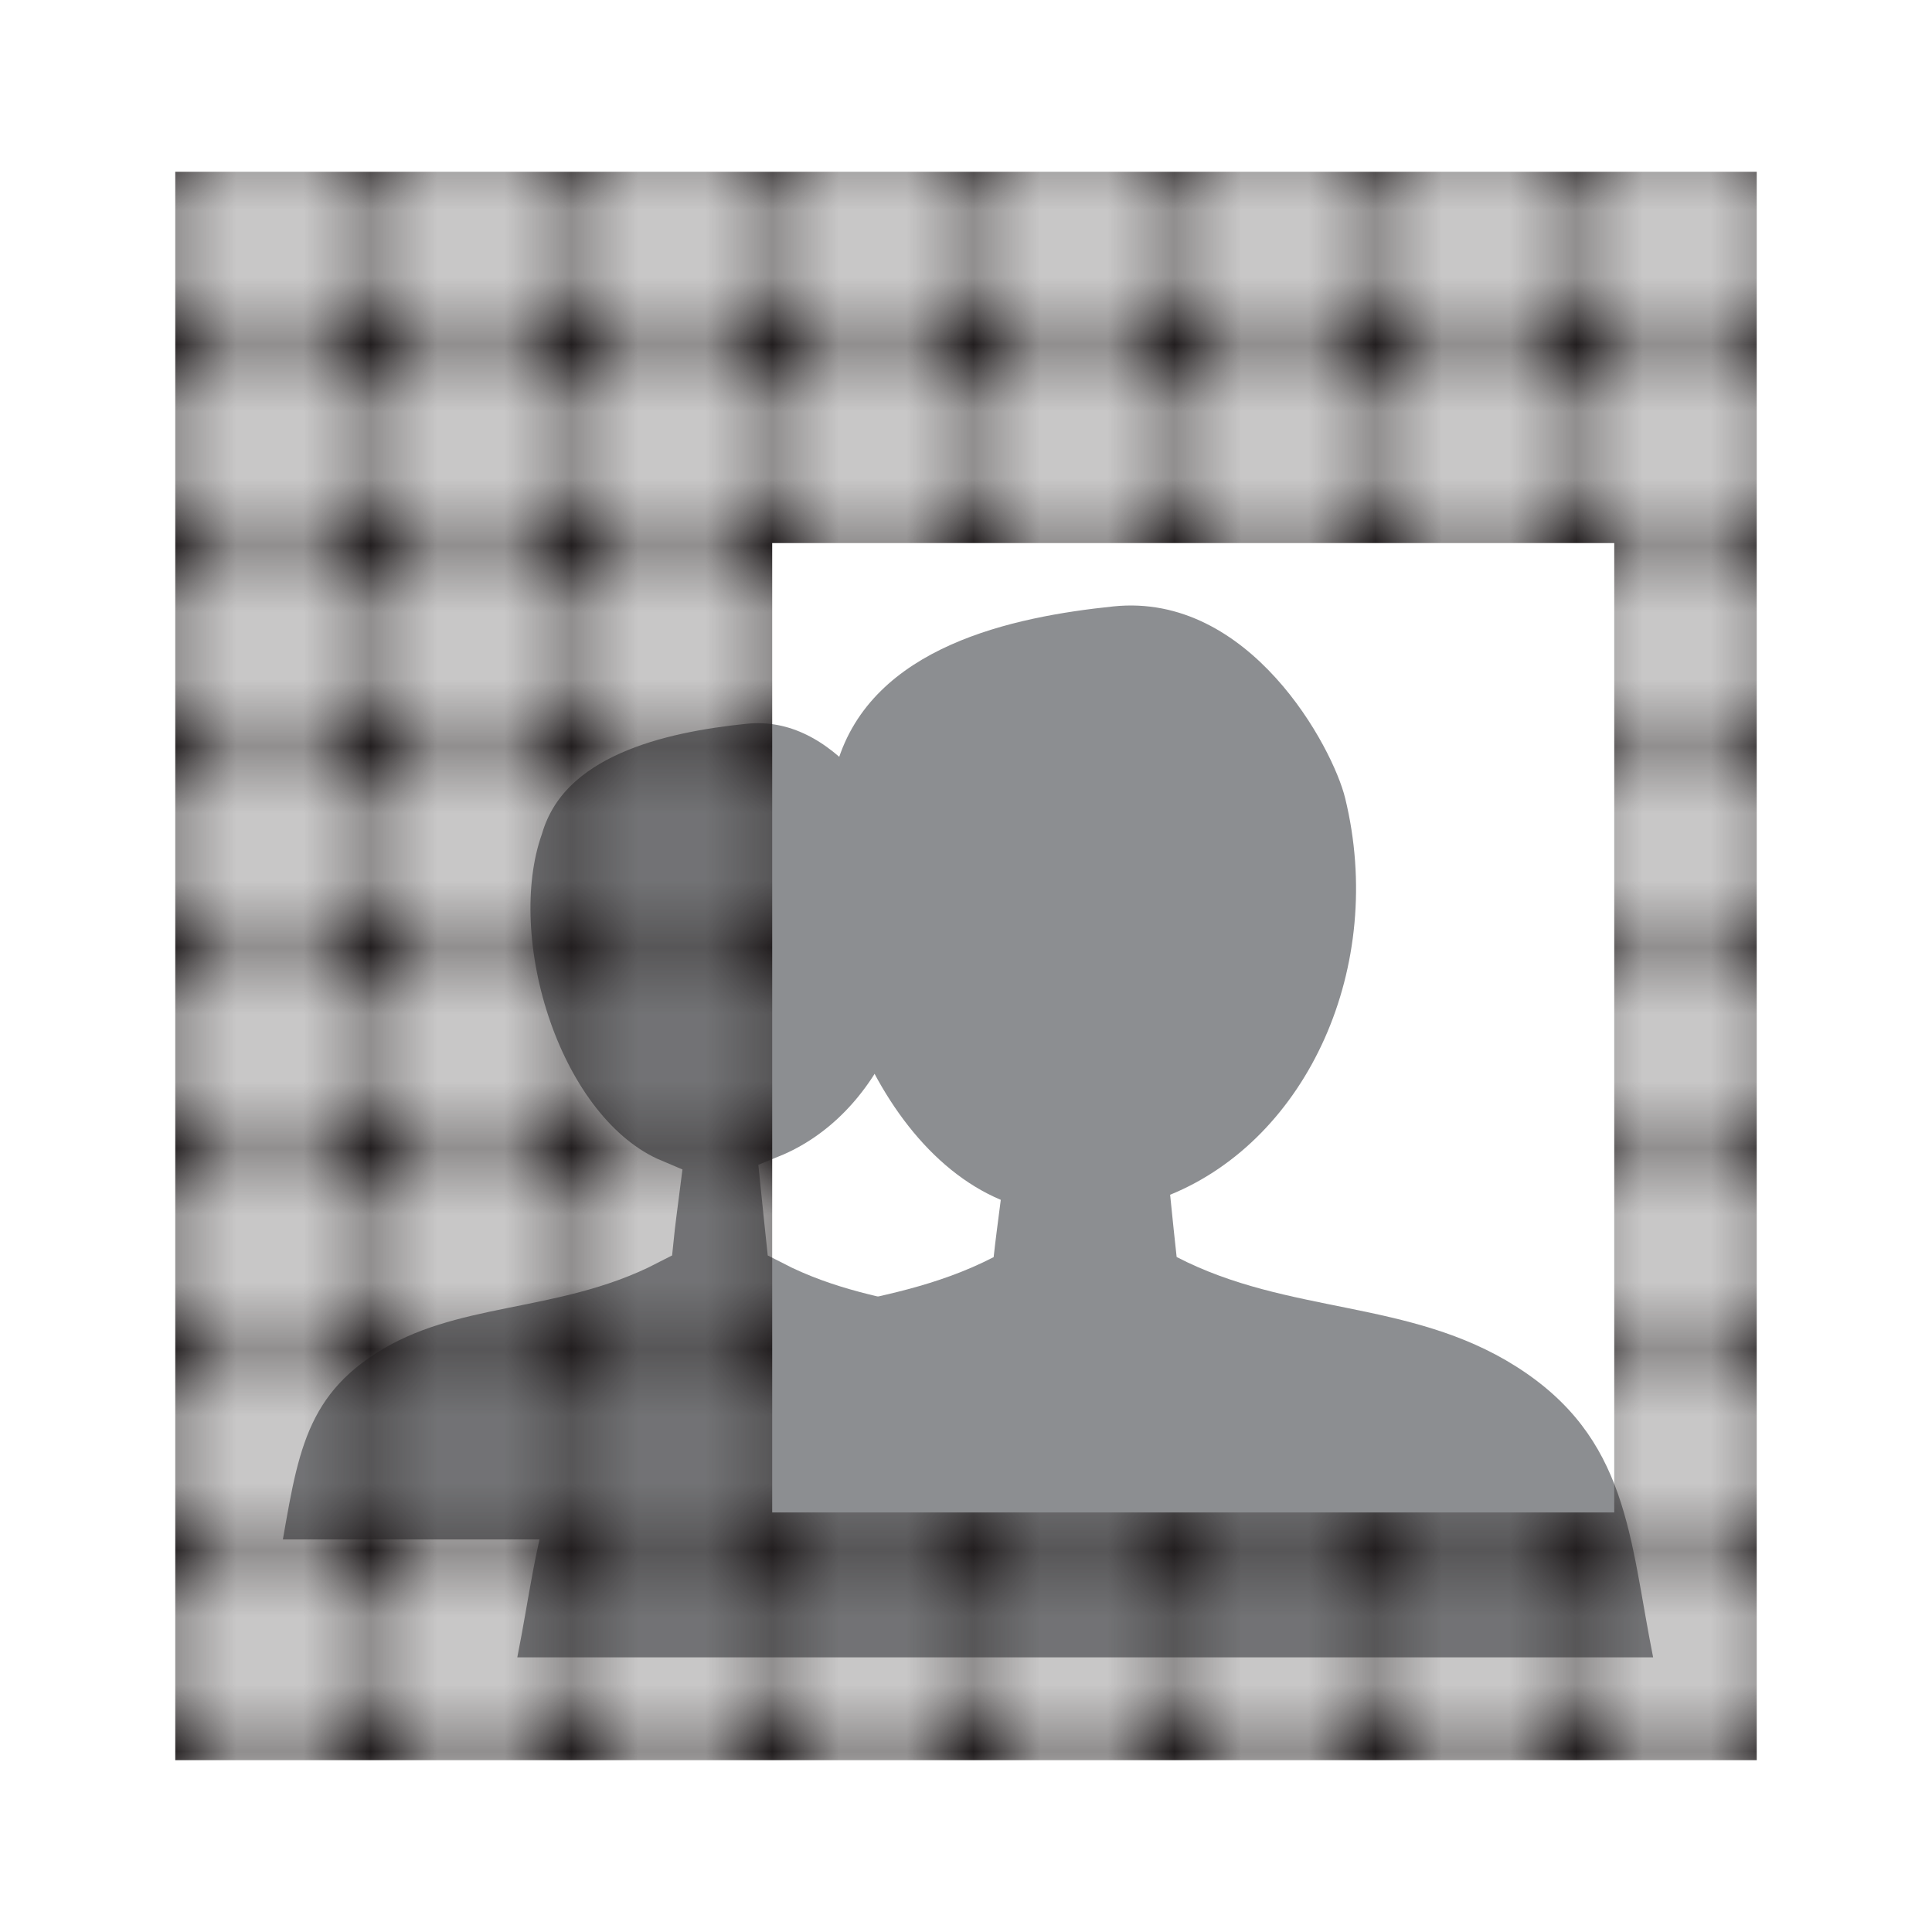 <?xml version="1.0" encoding="utf-8"?>
<!-- Generator: Adobe Illustrator 15.0.0, SVG Export Plug-In . SVG Version: 6.00 Build 0)  -->
<!DOCTYPE svg PUBLIC "-//W3C//DTD SVG 1.1//EN" "http://www.w3.org/Graphics/SVG/1.1/DTD/svg11.dtd">
<svg version="1.1" id="Layer_1" xmlns:x="http://ns.adobe.com/Extensibility/1.0/" xmlns:i="http://ns.adobe.com/AdobeIllustrator/10.0/" xmlns:graph="http://ns.adobe.com/Graphs/1.0/"
	 xmlns="http://www.w3.org/2000/svg" xmlns:xlink="http://www.w3.org/1999/xlink" x="0px" y="0px" width="32px" height="32px"
	 viewBox="0 0 32 32" enable-background="new 0 0 32 32" xml:space="preserve">
<pattern  x="-289.5" y="412.5" width="72" height="72" patternUnits="userSpaceOnUse" id="SVGID_1_" viewBox="14.75 -72 72 72" overflow="visible">
	<g>
		<polygon fill="none" points="14.75,0 86.75,0 86.75,-72 14.75,-72 		"/>
		<g>
			<polygon fill="none" points="14.75,-72 14.75,0 86.75,0 86.75,-72 			"/>
			<line fill="none" stroke="#231F20" stroke-width="2" stroke-dasharray="2,1" x1="15.25" y1="-70.5" x2="87.25" y2="-70.5"/>
			<line fill="none" stroke="#231F20" stroke-width="2" stroke-dasharray="2,1" x1="15.25" y1="-67.5" x2="87.25" y2="-67.5"/>
			<line fill="none" stroke="#231F20" stroke-width="2" stroke-dasharray="2,1" x1="15.25" y1="-64.5" x2="87.25" y2="-64.5"/>
			<line fill="none" stroke="#231F20" stroke-width="2" stroke-dasharray="2,1" x1="15.25" y1="-61.5" x2="87.25" y2="-61.5"/>
			<line fill="none" stroke="#231F20" stroke-width="2" stroke-dasharray="2,1" x1="15.25" y1="-58.5" x2="87.25" y2="-58.5"/>
			<line fill="none" stroke="#231F20" stroke-width="2" stroke-dasharray="2,1" x1="15.25" y1="-55.5" x2="87.25" y2="-55.5"/>
			<line fill="none" stroke="#231F20" stroke-width="2" stroke-dasharray="2,1" x1="15.25" y1="-52.5" x2="87.25" y2="-52.5"/>
			<line fill="none" stroke="#231F20" stroke-width="2" stroke-dasharray="2,1" x1="15.25" y1="-49.5" x2="87.25" y2="-49.5"/>
			<line fill="none" stroke="#231F20" stroke-width="2" stroke-dasharray="2,1" x1="15.25" y1="-46.5" x2="87.25" y2="-46.5"/>
			<line fill="none" stroke="#231F20" stroke-width="2" stroke-dasharray="2,1" x1="15.25" y1="-43.5" x2="87.25" y2="-43.5"/>
			<line fill="none" stroke="#231F20" stroke-width="2" stroke-dasharray="2,1" x1="15.25" y1="-40.5" x2="87.25" y2="-40.5"/>
			<line fill="none" stroke="#231F20" stroke-width="2" stroke-dasharray="2,1" x1="15.25" y1="-37.5" x2="87.25" y2="-37.5"/>
			<line fill="none" stroke="#231F20" stroke-width="2" stroke-dasharray="2,1" x1="15.25" y1="-34.5" x2="87.25" y2="-34.5"/>
			<line fill="none" stroke="#231F20" stroke-width="2" stroke-dasharray="2,1" x1="15.25" y1="-31.5" x2="87.25" y2="-31.5"/>
			<line fill="none" stroke="#231F20" stroke-width="2" stroke-dasharray="2,1" x1="15.25" y1="-28.5" x2="87.25" y2="-28.5"/>
			<line fill="none" stroke="#231F20" stroke-width="2" stroke-dasharray="2,1" x1="15.25" y1="-25.5" x2="87.25" y2="-25.5"/>
			<line fill="none" stroke="#231F20" stroke-width="2" stroke-dasharray="2,1" x1="15.25" y1="-22.5" x2="87.25" y2="-22.5"/>
			<line fill="none" stroke="#231F20" stroke-width="2" stroke-dasharray="2,1" x1="15.25" y1="-19.5" x2="87.25" y2="-19.5"/>
			<line fill="none" stroke="#231F20" stroke-width="2" stroke-dasharray="2,1" x1="15.25" y1="-16.5" x2="87.25" y2="-16.5"/>
			<line fill="none" stroke="#231F20" stroke-width="2" stroke-dasharray="2,1" x1="15.25" y1="-13.5" x2="87.25" y2="-13.5"/>
			<line fill="none" stroke="#231F20" stroke-width="2" stroke-dasharray="2,1" x1="15.25" y1="-10.5" x2="87.25" y2="-10.5"/>
			<line fill="none" stroke="#231F20" stroke-width="2" stroke-dasharray="2,1" x1="15.25" y1="-7.5" x2="87.25" y2="-7.5"/>
			<line fill="none" stroke="#231F20" stroke-width="2" stroke-dasharray="2,1" x1="15.25" y1="-4.5" x2="87.25" y2="-4.5"/>
			<line fill="none" stroke="#231F20" stroke-width="2" stroke-dasharray="2,1" x1="15.25" y1="-1.5" x2="87.25" y2="-1.5"/>
			<line fill="none" stroke="#231F20" stroke-width="2" stroke-dasharray="2,1" x1="2" y1="-4.5" x2="0" y2="-4.5"/>
		</g>
	</g>
</pattern>
<path fill="#8C8E91" stroke="#FFFFFF" stroke-miterlimit="10" d="M17.867,21.98c-1.465-0.928-3.137-0.709-4.681-1.506
	c-0.02-0.195-0.059-0.535-0.091-0.859c1.899-0.775,2.982-3.153,2.417-5.478c-0.17-0.697-1.314-2.842-3.199-2.646
	c-1.386,0.143-3.333,0.549-3.813,2.169c-0.679,1.93,0.306,5.199,2.259,6.023c-0.036,0.279-0.076,0.584-0.097,0.791
	c-1.545,0.797-3.217,0.578-4.683,1.506c-1.559,0.982-1.563,2.357-1.895,4.018h15.678C19.431,24.338,19.427,22.965,17.867,21.98z"/>
<g>
	<path fill="#8C8E91" d="M25.105,22.629c-1.761-1.111-3.765-0.85-5.616-1.809c-0.025-0.232-0.07-0.641-0.108-1.031
		c2.278-0.93,3.579-3.783,2.899-6.569c-0.204-0.837-1.577-3.411-3.839-3.176c-1.663,0.172-3.998,0.658-4.576,2.602
		c-0.812,2.316,0.365,6.239,2.711,7.227c-0.043,0.336-0.092,0.701-0.118,0.949c-1.854,0.957-3.858,0.695-5.618,1.809
		c-1.869,1.182-1.875,2.828-2.272,4.82h18.813C26.983,25.459,26.977,23.811,25.105,22.629z"/>
</g>
<pattern  id="SVGID_2_" xlink:href="#SVGID_1_" patternTransform="matrix(1.109 0 0 -1.109 781.325 -19004.883)">
</pattern>
<path fill="url(#SVGID_2_)" d="M2.903,2.845v26.309h26.194V2.845H2.903z M26.736,25.051H12.79V8.995h13.947V25.051z"/>
</svg>
